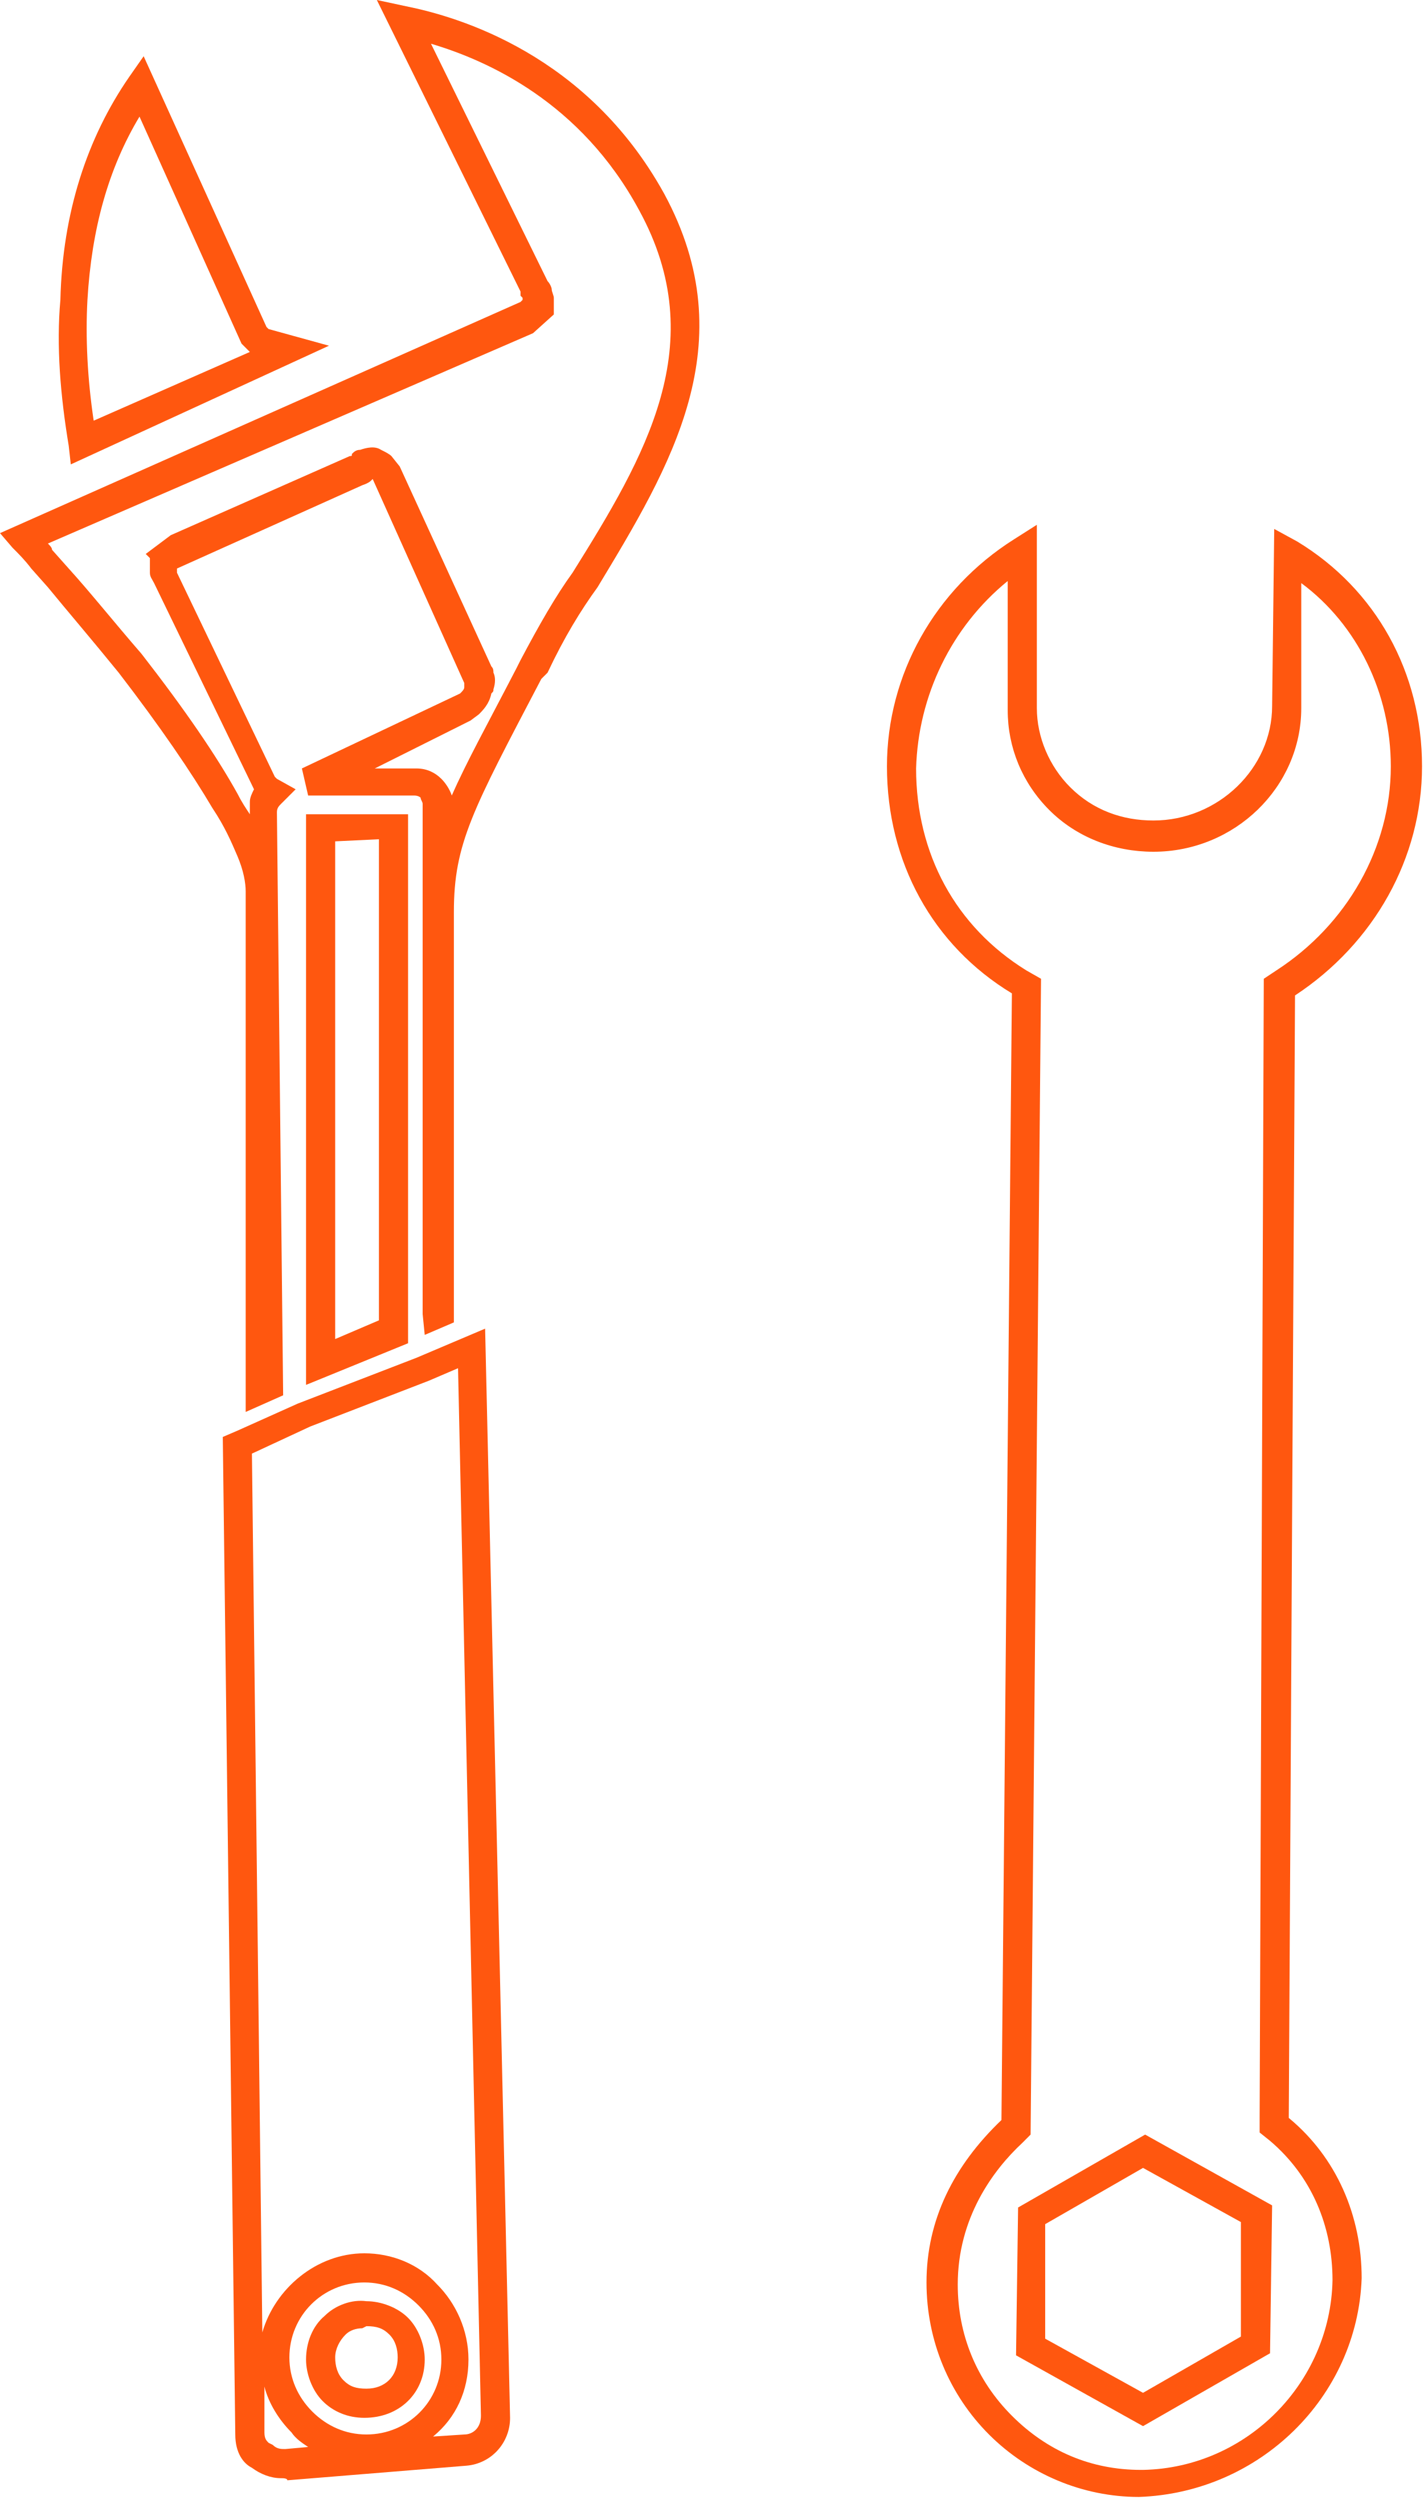 <svg width="49" height="86" viewBox="0 0 49 86" fill="none" xmlns="http://www.w3.org/2000/svg">
<path d="M2.436 15.976L2.364 15.332C2.078 13.612 1.934 11.893 2.078 10.317C2.149 7.308 3.009 4.728 4.442 2.651L4.943 1.934L9.17 11.248L9.242 11.32L11.32 11.893L2.436 15.976ZM4.8 4.012C3.725 5.803 3.152 7.881 3.009 10.317C2.937 11.606 3.009 13.039 3.224 14.472L8.597 12.108L8.311 11.821L4.8 4.012Z" fill="#FF570F"/>
<path d="M12.537 83.178C11.964 83.178 11.463 82.963 11.105 82.604C10.746 82.246 10.531 81.673 10.531 81.172C10.531 80.598 10.746 80.025 11.176 79.667C11.534 79.309 12.108 79.094 12.609 79.166C13.111 79.166 13.684 79.38 14.042 79.739C14.4 80.097 14.615 80.67 14.615 81.172C14.615 82.318 13.755 83.178 12.537 83.178ZM12.466 80.097C12.251 80.097 12.036 80.169 11.893 80.312C11.678 80.527 11.534 80.813 11.534 81.1C11.534 81.386 11.606 81.673 11.821 81.888C12.036 82.103 12.251 82.175 12.609 82.175C13.254 82.175 13.684 81.745 13.684 81.1C13.684 80.813 13.612 80.527 13.397 80.312C13.182 80.097 12.967 80.025 12.609 80.025L12.466 80.097Z" fill="#FF570F"/>
<path d="M9.672 85.255C9.314 85.255 8.955 85.112 8.669 84.897C8.382 84.754 8.096 84.395 8.096 83.751L7.666 49.434L8.167 49.219L10.245 48.287L14.329 46.711L16.693 45.708L17.552 83.178C17.552 84.037 16.908 84.754 16.048 84.825L9.887 85.327C9.887 85.255 9.743 85.255 9.672 85.255ZM9.099 82.103V83.679C9.099 83.894 9.17 83.966 9.242 84.037L9.385 84.109C9.528 84.252 9.672 84.252 9.815 84.252L10.603 84.181C10.388 84.037 10.173 83.894 10.03 83.679C9.6 83.249 9.242 82.676 9.099 82.103ZM12.537 77.518C13.469 77.518 14.4 77.876 15.045 78.592C15.69 79.237 16.12 80.168 16.12 81.172C16.12 82.246 15.69 83.178 14.902 83.822L15.976 83.751C16.263 83.751 16.549 83.536 16.549 83.106L15.761 47.069L14.758 47.499L10.675 49.075L8.669 50.007L9.027 80.24C9.457 78.736 10.89 77.518 12.537 77.518ZM12.537 78.521C11.105 78.521 9.958 79.667 9.958 81.1C9.958 81.816 10.245 82.461 10.746 82.963C11.248 83.464 11.893 83.751 12.609 83.751C14.042 83.751 15.188 82.604 15.188 81.172C15.188 80.455 14.902 79.81 14.4 79.309C13.899 78.807 13.254 78.521 12.537 78.521Z" fill="#FF570F"/>
<path d="M10.531 47.643V28.012H14.042V46.21L10.531 47.643ZM11.534 28.944V46.066L13.039 45.422V28.872L11.534 28.944Z" fill="#FF570F"/>
<path d="M8.454 48.574V30.663C8.454 30.377 8.382 29.947 8.167 29.445C7.952 28.944 7.737 28.442 7.308 27.797C6.591 26.58 5.517 25.003 4.084 23.141C3.152 21.994 2.293 20.991 1.648 20.203L1.075 19.558C0.86 19.272 0.645 19.057 0.43 18.842L0 18.341L17.911 10.388L17.982 10.317V10.245L17.911 10.173V10.03L12.967 0L13.97 0.215C15.761 0.573 20.203 1.863 22.854 6.663C25.648 11.821 23.069 16.048 20.561 20.203C19.988 20.991 19.415 21.923 18.842 23.141L18.627 23.356C16.263 27.869 15.618 29.015 15.618 31.38V45.493L14.615 45.923L14.543 45.207V27.654C14.543 27.583 14.472 27.511 14.472 27.439C14.472 27.439 14.4 27.368 14.257 27.368H10.603L10.388 26.436L15.833 23.857C15.905 23.785 15.976 23.714 15.976 23.642V23.571V23.499L12.824 16.478L12.752 16.549C12.752 16.549 12.681 16.621 12.466 16.693L6.09 19.558V19.702L9.457 26.723C9.457 26.723 9.457 26.723 9.529 26.794L10.173 27.153L9.672 27.654C9.6 27.726 9.529 27.797 9.529 27.941L9.743 48.001L8.454 48.574ZM1.648 18.699C1.719 18.77 1.791 18.842 1.791 18.914L2.364 19.558C3.081 20.347 3.94 21.421 4.872 22.496C6.376 24.43 7.451 26.006 8.167 27.296C8.311 27.583 8.454 27.797 8.597 28.012V27.726V27.583C8.597 27.439 8.669 27.296 8.74 27.153L5.302 20.06C5.23 19.917 5.158 19.845 5.158 19.702C5.158 19.558 5.158 19.344 5.158 19.2L5.015 19.057L5.875 18.412L12.036 15.69C12.108 15.69 12.108 15.69 12.108 15.618C12.179 15.546 12.251 15.475 12.394 15.475C12.609 15.403 12.896 15.332 13.111 15.475C13.254 15.546 13.397 15.618 13.469 15.69L13.755 16.048L16.908 22.926C16.979 22.997 16.979 23.069 16.979 23.141C17.051 23.284 17.051 23.499 16.979 23.714C16.979 23.785 16.979 23.785 16.908 23.857C16.836 24.215 16.621 24.43 16.478 24.574L16.191 24.788L12.896 26.436H14.329C14.687 26.436 14.973 26.58 15.188 26.794C15.332 26.938 15.475 27.153 15.546 27.368C16.048 26.221 16.765 24.932 17.767 22.997L17.911 22.711C18.555 21.493 19.129 20.49 19.702 19.702C22.209 15.69 24.502 11.821 21.994 7.236C19.988 3.511 16.765 2.078 14.83 1.504L18.842 9.672C18.914 9.743 18.985 9.887 18.985 9.958C18.985 10.03 19.057 10.173 19.057 10.245V10.818L18.341 11.463L1.648 18.699Z" fill="#FF570F"/>
<path d="M39.189 85.9C37.255 85.9 35.392 85.112 34.031 83.751C32.669 82.389 31.881 80.527 31.881 78.521C31.881 76.371 32.813 74.509 34.46 72.933L34.819 34.174C32.096 32.526 30.52 29.66 30.52 26.364C30.52 23.212 32.168 20.275 34.89 18.555L35.678 18.054V24.358C35.678 25.361 36.108 26.364 36.825 27.081C37.613 27.869 38.616 28.227 39.69 28.227C41.911 28.227 43.774 26.436 43.774 24.287L43.846 18.197L44.634 18.627C47.356 20.275 48.932 23.141 48.932 26.364C48.932 29.517 47.285 32.454 44.562 34.245L44.347 72.861C45.995 74.222 46.855 76.228 46.855 78.377C46.711 82.461 43.344 85.757 39.189 85.9ZM34.675 19.988C32.741 21.564 31.595 23.929 31.523 26.436C31.523 29.374 32.884 31.881 35.32 33.386L35.822 33.672L35.463 73.434L35.177 73.721C34.174 74.652 32.956 76.3 32.956 78.592C32.956 80.312 33.601 81.888 34.819 83.106C36.036 84.324 37.541 84.969 39.261 84.969C39.261 84.969 39.261 84.969 39.332 84.969C42.914 84.897 45.78 81.96 45.852 78.449C45.852 76.586 45.135 74.867 43.702 73.649L43.344 73.362V72.861L43.487 33.672L43.917 33.386C46.353 31.809 47.858 29.159 47.858 26.364C47.858 23.857 46.711 21.493 44.777 20.06V24.358C44.777 27.081 42.484 29.302 39.69 29.302C38.329 29.302 37.039 28.8 36.108 27.869C35.177 26.938 34.675 25.72 34.675 24.43V19.988ZM39.332 83.464L34.962 81.028L35.033 75.942L39.404 73.434L43.774 75.87L43.702 80.957L39.332 83.464ZM35.965 80.455L39.332 82.318L42.699 80.383V76.443L39.332 74.58L35.965 76.515V80.455Z" fill="#FF570F"/>
</svg>
